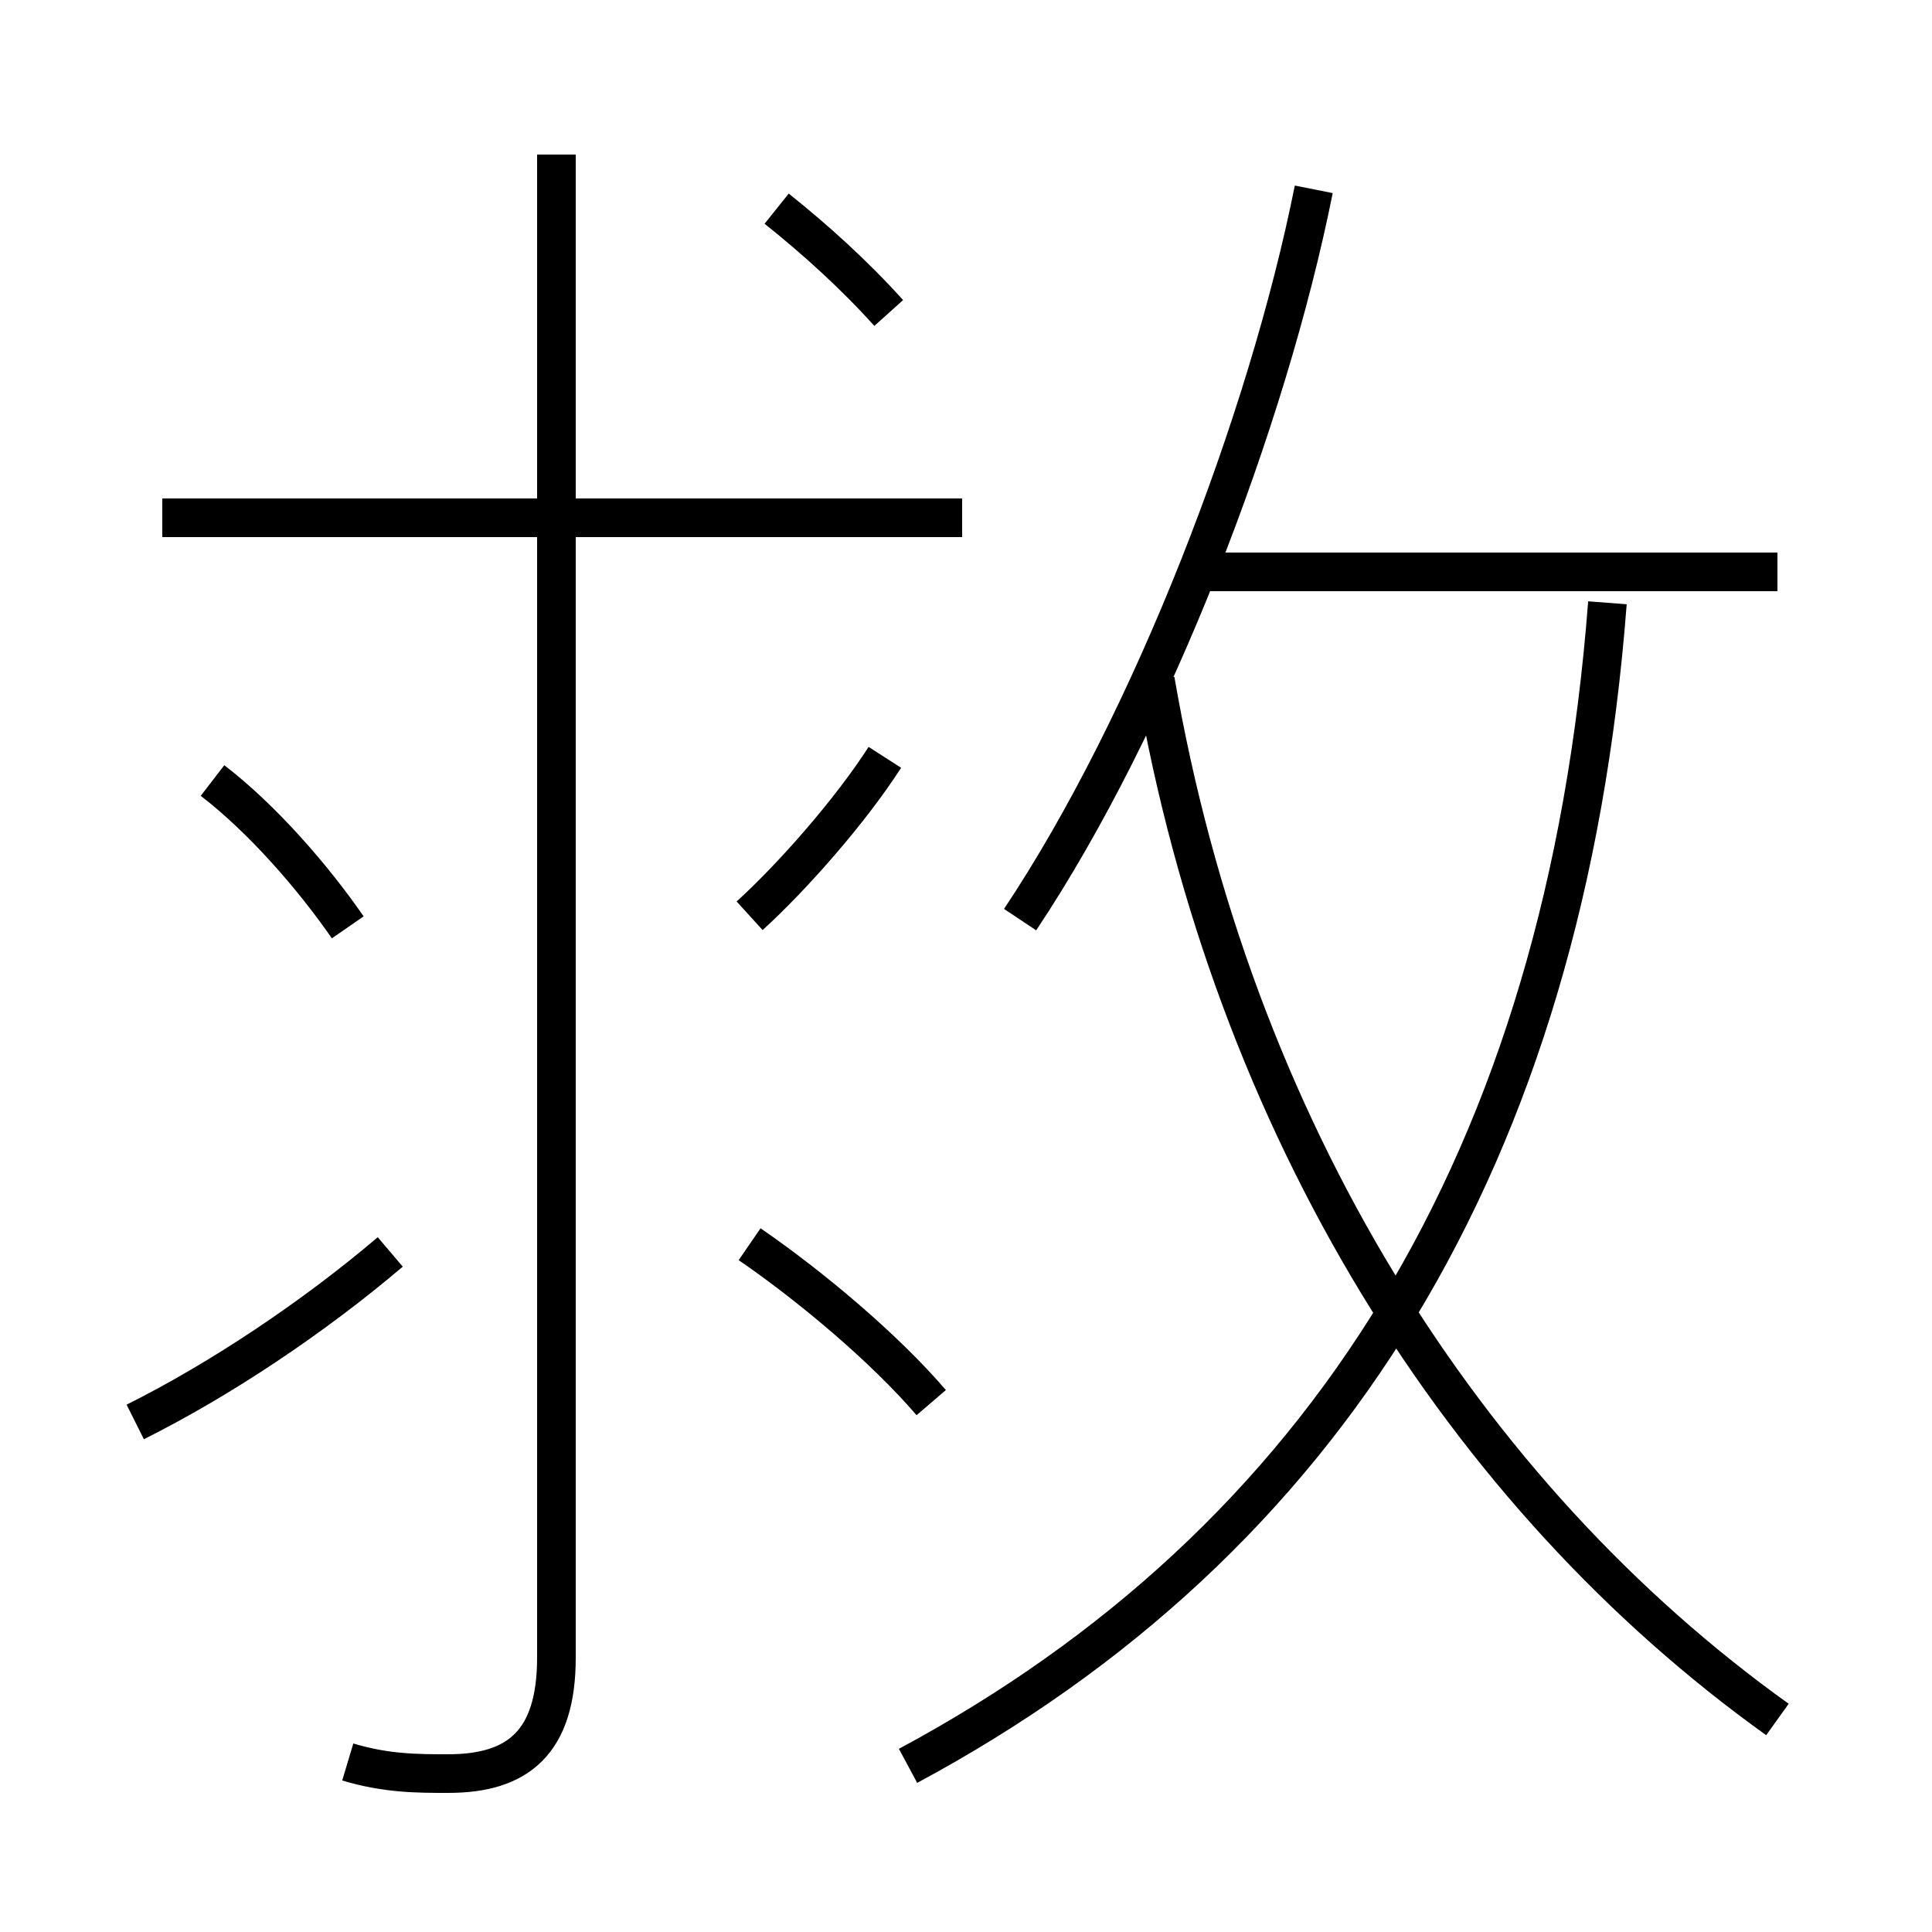 <?xml version='1.0' encoding='utf8'?>
<svg viewBox="0.0 -6.0 50.0 50.0" version="1.1" xmlns="http://www.w3.org/2000/svg">
<rect x="0.0" y="-6.0" width="50.0" height="50.0" fill="#808080" stroke="none"/>
<rect x="-1000" y="-1000" width="2000" height="2000" stroke="white" fill="white"/>
<g style="fill:white;stroke:#000000;  stroke-width:1">
<path d="M 23.5 1.7 C 34.3 -4.1 40.5 -14.0 41.6 -28.4 M 3.5 -7.2 C 5.7 -8.3 8.1 -9.9 10.1 -11.6 M 9.0 -20.0 C 8.1 -21.3 6.8 -22.8 5.5 -23.8 M 9.0 1.6 C 10.0 1.9 10.8 1.9 11.6 1.9 C 13.4 1.9 14.4 1.1 14.4 -1.1 L 14.4 -40.0 M 24.1 -7.7 C 22.9 -9.1 21.0 -10.7 19.4 -11.8 M 19.4 -20.3 C 20.5 -21.3 22.0 -23.0 22.9 -24.4 M 24.9 -30.6 L 4.2 -30.6 M 46.0 0.5 C 37.9 -5.3 31.9 -14.8 29.9 -26.4 M 23.0 -35.9 C 22.1 -36.9 21.1 -37.8 20.1 -38.6 M 26.4 -20.2 C 29.8 -25.3 32.8 -33.1 34.0 -39.1 M 46.0 -29.2 L 31.2 -29.2" transform="translate(0.0 38.0)" />
</g>
</svg>